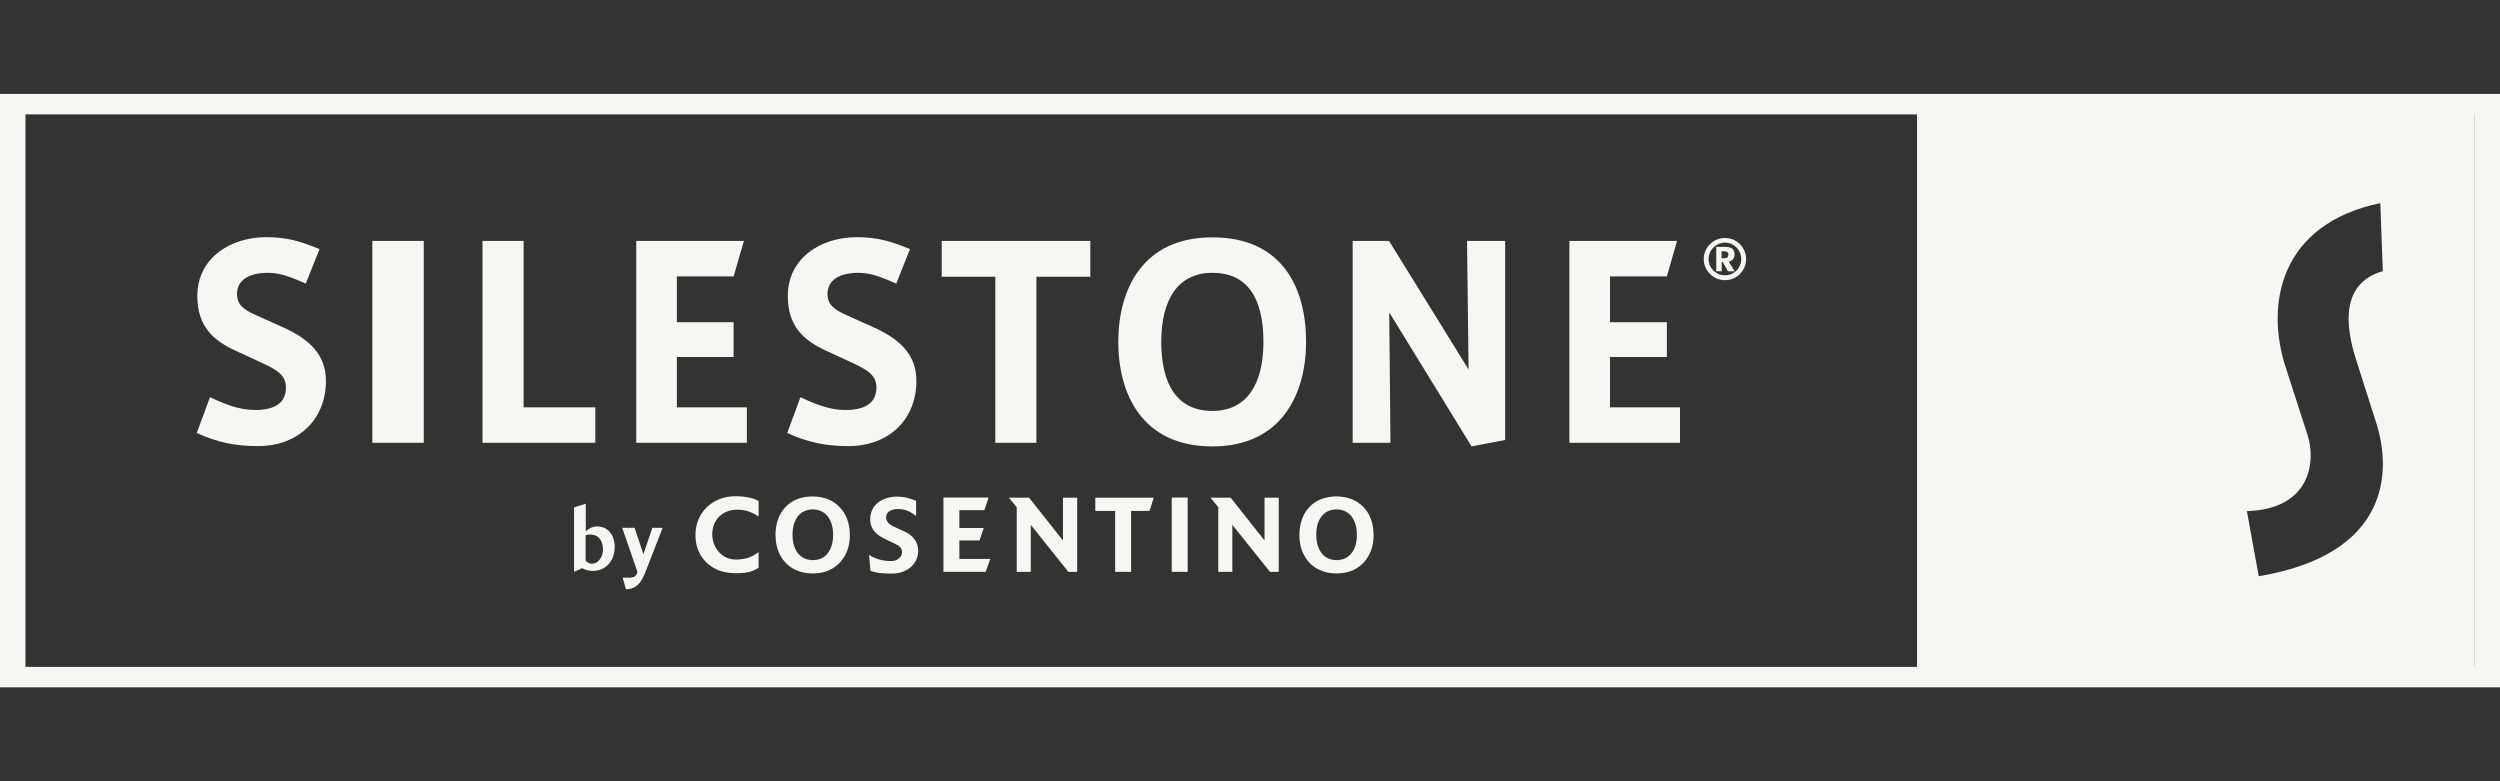 <?xml version="1.0" encoding="utf-8"?>
<!-- Generator: Adobe Illustrator 21.1.0, SVG Export Plug-In . SVG Version: 6.00 Build 0)  -->
<svg version="1.1" id="Layer_1" xmlns="http://www.w3.org/2000/svg" xmlns:xlink="http://www.w3.org/1999/xlink" x="0px" y="0px"
	 viewBox="0 0 160 50" style="enable-background:new 0 0 160 50;" xml:space="preserve">
<rect x="0" y="0" width="160" height="50" fill="#333333" stroke="none"/>
<style type="text/css">
	.st0{fill:#F6F6F4;}
</style>
<path id="silestone" class="st0" d="M122.69,7.32l35.67,0v35.41l-35.67-0.05V7.32z M144.56,36.88c8.4-1.41,8.51-6.73,7.52-9.81
	l-1.3-4.08c-0.68-2.14-0.99-4.84,1.72-5.64L152.34,13c-6.4,1.33-7.42,6.46-6.02,10.62c0.14,0.43,1.36,4.21,1.36,4.21
	c0.54,1.65,0.24,4.76-3.88,4.88L144.56,36.88z M0,6.01h160v37.98H0V6.01z M1.63,42.68h156.74V7.32H1.63V42.68z M47.8,26.07v2.27
	h-7.08V15.42h6.89l-0.66,2.27h-3.63v2.93h3.63v2.23h-3.63v3.22H47.8z M16.36,20.16c-0.73-0.33-1.19-0.64-1.19-1.34
	c0-0.94,0.83-1.36,1.98-1.36c0.88,0,1.63,0.35,2.42,0.69l0.88-2.21c-1.23-0.5-2.07-0.76-3.42-0.76c-2.29,0-4.4,1.34-4.4,3.76
	c0,1.96,1.03,2.85,2.42,3.49l1.79,0.83c0.95,0.44,1.46,0.79,1.46,1.54c0,0.96-0.67,1.44-1.98,1.44c-1.03,0-1.97-0.39-2.88-0.82
	l-0.85,2.29c1.32,0.6,2.46,0.84,3.91,0.84c2.66,0,4.36-1.77,4.36-4.17c0-1.7-1.09-2.67-2.65-3.39L16.36,20.16z M27.12,15.42h-3.29
	v12.92h3.29V15.42z M33.51,26.07V15.42h-2.63v12.92h7.22v-2.27H33.51z M54.16,20.16c-0.73-0.33-1.2-0.64-1.2-1.34
	c0-0.94,0.83-1.36,1.98-1.36c0.88,0,1.63,0.35,2.42,0.69l0.88-2.21c-1.23-0.5-2.07-0.76-3.42-0.76c-2.29,0-4.4,1.34-4.4,3.76
	c0,1.96,1.03,2.85,2.42,3.49l1.79,0.83c0.95,0.44,1.46,0.79,1.46,1.54c0,0.96-0.68,1.44-1.98,1.44c-1.03,0-1.97-0.39-2.88-0.82
	l-0.85,2.29c1.32,0.6,2.46,0.84,3.91,0.84c2.67,0,4.36-1.77,4.36-4.17c0-1.7-1.09-2.67-2.65-3.39L54.16,20.16z M60.27,15.42v2.29
	h3.43v10.63h2.63V17.71h3.45v-2.29H60.27z M77.59,15.19c-4.49,0-6.02,3.37-6.02,6.69c0,3.32,1.52,6.69,6.02,6.69
	c4.47,0,6-3.41,6-6.69C83.59,18.52,82.14,15.19,77.59,15.19 M77.59,26.3c-2.2,0-3.27-1.63-3.27-4.42c0-2.74,1.09-4.42,3.27-4.42
	c2.24,0,3.27,1.61,3.27,4.42C80.86,24.62,79.77,26.3,77.59,26.3 M94.18,28.57l2.15-0.41V15.42h-2.44l0.1,8.23l-5.09-8.23h-2.33
	v12.92h2.42l-0.08-8.35L94.18,28.57z M103.04,26.07v-3.22h3.64v-2.23h-3.64v-2.93h3.64l0.65-2.27h-6.89v12.92h7.08v-2.27H103.04z
	 M111.75,16.58c0,0.75-0.61,1.35-1.35,1.35c-0.75,0-1.36-0.61-1.36-1.35c0-0.74,0.61-1.35,1.36-1.35
	C111.14,15.23,111.75,15.83,111.75,16.58 M111.44,16.58c0-0.58-0.46-1.05-1.04-1.05c-0.58,0-1.05,0.47-1.05,1.05
	c0,0.58,0.47,1.04,1.05,1.04C110.98,17.62,111.44,17.15,111.44,16.58 M110.59,17.36l-0.34-0.6h-0.06v0.6h-0.35V15.8h0.56
	c0.42,0,0.61,0.15,0.61,0.47c0,0.26-0.13,0.43-0.37,0.47l0.37,0.62H110.59z M110.62,16.3c0-0.14-0.1-0.22-0.27-0.22h-0.17v0.45h0.17
	C110.52,16.53,110.62,16.44,110.62,16.3 M39.34,35.01c0,0.3-0.06,0.56-0.18,0.79c-0.12,0.23-0.28,0.41-0.49,0.54
	c-0.21,0.13-0.47,0.2-0.76,0.2c-0.1,0-0.21-0.02-0.33-0.05c-0.12-0.03-0.23-0.07-0.32-0.13l-0.52,0.24v-4.13l0.75-0.23v1.78
	c0.09-0.1,0.2-0.18,0.33-0.24c0.13-0.06,0.26-0.09,0.37-0.09c0.26,0,0.48,0.06,0.64,0.18c0.17,0.12,0.3,0.28,0.38,0.48
	C39.3,34.55,39.34,34.77,39.34,35.01 M38.59,35.19c0-0.17-0.02-0.33-0.08-0.48c-0.05-0.15-0.14-0.27-0.26-0.36
	c-0.12-0.09-0.28-0.14-0.48-0.14c-0.06,0-0.1,0-0.15,0.01c-0.04,0.01-0.09,0.02-0.14,0.04v1.61c0.05,0.06,0.11,0.11,0.18,0.15
	c0.07,0.04,0.14,0.06,0.21,0.06c0.2,0,0.37-0.09,0.5-0.26C38.51,35.66,38.58,35.45,38.59,35.19 M41.75,33.78l-0.57,1.69l-0.57-1.69
	h-0.79l0.98,2.83c-0.05,0.16-0.13,0.27-0.23,0.31c-0.11,0.04-0.25,0.06-0.42,0.05h-0.3l0.21,0.74c0.25,0,0.46-0.06,0.63-0.18
	c0.16-0.11,0.3-0.27,0.4-0.46c0.11-0.19,0.2-0.39,0.28-0.62l1.04-2.67H41.75z M48.56,35.33c-0.26,0.19-0.5,0.32-0.74,0.39
	c-0.24,0.06-0.49,0.09-0.76,0.09c-0.28-0.01-0.54-0.08-0.76-0.23c-0.22-0.15-0.39-0.34-0.52-0.58c-0.13-0.24-0.19-0.51-0.2-0.8
	c0.01-0.48,0.16-0.86,0.45-1.14c0.29-0.28,0.66-0.43,1.1-0.44c0.28,0,0.52,0.03,0.74,0.1c0.22,0.07,0.45,0.18,0.68,0.34v-1
	c-0.37-0.2-0.86-0.3-1.48-0.3c-0.5,0-0.94,0.11-1.33,0.33c-0.38,0.21-0.68,0.51-0.9,0.88c-0.22,0.38-0.33,0.8-0.33,1.29
	c0,0.47,0.11,0.89,0.32,1.25c0.21,0.36,0.51,0.65,0.89,0.86c0.38,0.21,0.83,0.31,1.35,0.32c0.29,0,0.56-0.02,0.81-0.07
	c0.25-0.05,0.47-0.15,0.67-0.29V35.33z M54.39,34.23c0,0.5-0.1,0.93-0.3,1.3c-0.2,0.37-0.47,0.65-0.83,0.86
	c-0.35,0.21-0.77,0.31-1.25,0.31c-0.48,0-0.89-0.11-1.25-0.31c-0.36-0.2-0.63-0.49-0.83-0.86c-0.2-0.37-0.29-0.8-0.3-1.3
	c0.01-0.75,0.23-1.35,0.65-1.79c0.42-0.44,1-0.66,1.72-0.67c0.72,0.01,1.3,0.23,1.72,0.67C54.16,32.88,54.38,33.48,54.39,34.23
	 M53.32,34.23c0-0.49-0.12-0.88-0.34-1.18c-0.23-0.29-0.55-0.44-0.96-0.45c-0.42,0.01-0.74,0.16-0.96,0.45
	c-0.22,0.29-0.34,0.68-0.34,1.18c0,0.49,0.12,0.88,0.34,1.17c0.23,0.29,0.55,0.44,0.96,0.45c0.42-0.01,0.74-0.15,0.96-0.45
	C53.2,35.11,53.32,34.72,53.32,34.23 M58.77,35.25c-0.01-0.3-0.09-0.55-0.26-0.76c-0.16-0.2-0.36-0.36-0.59-0.46L57.2,33.7
	c-0.14-0.06-0.26-0.14-0.35-0.24c-0.09-0.1-0.14-0.22-0.14-0.35c0-0.17,0.07-0.29,0.21-0.39c0.13-0.09,0.31-0.14,0.53-0.14
	c0.19,0,0.37,0.02,0.55,0.08c0.18,0.06,0.39,0.18,0.63,0.36v-0.96c-0.14-0.07-0.31-0.13-0.53-0.19c-0.22-0.06-0.44-0.08-0.66-0.09
	c-0.51,0-0.93,0.14-1.25,0.39c-0.32,0.25-0.49,0.61-0.5,1.06c0,0.26,0.07,0.5,0.22,0.71c0.15,0.21,0.39,0.39,0.72,0.55l0.63,0.3
	c0.15,0.07,0.27,0.14,0.35,0.23c0.08,0.09,0.12,0.2,0.12,0.33c0,0.15-0.07,0.28-0.2,0.39c-0.13,0.11-0.29,0.17-0.49,0.17
	c-0.29,0-0.56-0.04-0.79-0.11c-0.24-0.07-0.45-0.17-0.63-0.29l0.09,1.02c0.22,0.08,0.45,0.13,0.68,0.15
	c0.23,0.02,0.46,0.03,0.69,0.03c0.32,0,0.6-0.06,0.85-0.18c0.25-0.12,0.45-0.29,0.6-0.5C58.69,35.79,58.76,35.54,58.77,35.25
	 M61.4,35.77v-1.18h1.29l0.27-0.8H61.4v-1.14H63l0.27-0.81h-2.89v4.76h2.7l0.3-0.83H61.4z M68.94,31.85h-0.91v2.74l-2.17-2.74h-1.29
	l0.5,0.61v4.14h0.9v-3.01l2.41,3.01h0.56V31.85z M70.1,31.85v0.85h1.27v3.9h1.02v-3.9h1.18l0.27-0.85H70.1z M76.01,31.84h-1.02v4.76
	h1.02V31.84z M81.84,31.85h-0.91v2.74l-2.17-2.74h-1.29l0.5,0.61v4.14h0.9v-3.01l2.41,3.01h0.56V31.85z M87.91,34.23
	c0,0.5-0.1,0.93-0.3,1.3c-0.2,0.37-0.47,0.65-0.82,0.86c-0.36,0.21-0.77,0.31-1.25,0.31c-0.48,0-0.89-0.11-1.25-0.31
	c-0.36-0.2-0.63-0.49-0.83-0.86c-0.2-0.37-0.3-0.8-0.3-1.3c0.01-0.75,0.23-1.35,0.65-1.79c0.42-0.44,1-0.66,1.72-0.67
	c0.72,0.01,1.29,0.23,1.72,0.67C87.68,32.88,87.9,33.48,87.91,34.23 M86.84,34.23c0-0.49-0.12-0.88-0.34-1.18
	c-0.23-0.29-0.55-0.44-0.96-0.45c-0.42,0.01-0.74,0.16-0.96,0.45c-0.23,0.29-0.34,0.68-0.34,1.18c0,0.49,0.12,0.88,0.34,1.17
	c0.22,0.29,0.55,0.44,0.96,0.45c0.41-0.01,0.73-0.15,0.96-0.45C86.73,35.11,86.84,34.72,86.84,34.23"/>
</svg>
